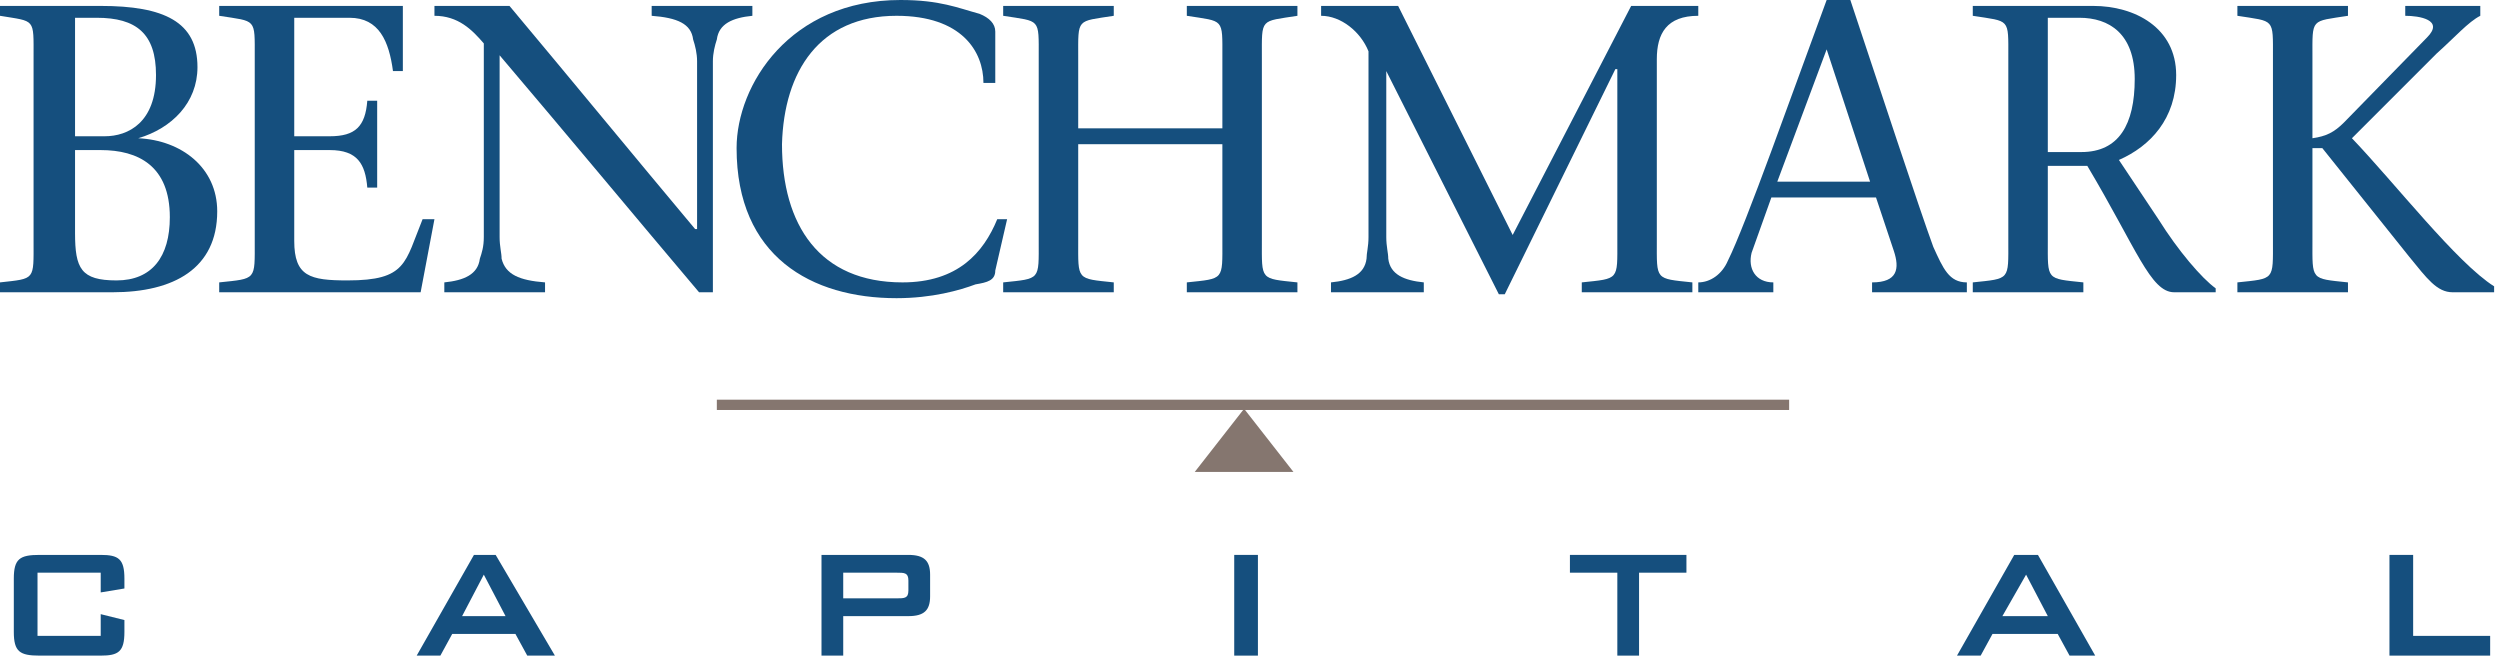 <?xml version="1.0" encoding="UTF-8" standalone="no"?>
<svg width="162px" height="43px" viewBox="0 0 162 43" version="1.1" xmlns="http://www.w3.org/2000/svg" xmlns:xlink="http://www.w3.org/1999/xlink" xmlns:sketch="http://www.bohemiancoding.com/sketch/ns">
    <!-- Generator: Sketch 3.3.3 (12081) - http://www.bohemiancoding.com/sketch -->
    <title>Benchmark_Capital</title>
    <desc>Created with Sketch.</desc>
    <defs></defs>
    <g id="Page-1" stroke="none" stroke-width="1" fill="none" fill-rule="evenodd" sketch:type="MSPage">
        <g id="website" sketch:type="MSArtboardGroup" transform="translate(-432, -3419)">
            <g id="//-Investors" sketch:type="MSLayerGroup" transform="translate(360, 3216)">
                <g id="=-Logos" transform="translate(53, 124)" sketch:type="MSShapeGroup">
                    <g id="Benchmark_Capital" transform="translate(19, 79)">
                        <path d="M2.431,37.11 L2.431,41.205 L6.526,41.205 L6.526,39.797 L8.062,40.18 L8.062,40.948 C8.062,42.228 7.678,42.484 6.526,42.484 L2.559,42.484 C1.28,42.484 0.895,42.228 0.895,40.948 L0.895,37.494 C0.895,36.214 1.28,35.958 2.559,35.958 L6.526,35.958 C7.678,35.958 8.062,36.214 8.062,37.494 L8.062,38.134 L6.526,38.389 L6.526,37.11 L2.431,37.11 L2.431,37.11 Z" id="Shape" fill="#154F7E"></path>
                        <path d="M30.712,35.958 L32.119,35.958 L35.958,42.484 L34.166,42.484 L33.398,41.077 L29.304,41.077 L28.536,42.484 L27.001,42.484 L30.712,35.958 L30.712,35.958 Z M32.759,39.925 L31.351,37.237 L29.944,39.925 L32.759,39.925 L32.759,39.925 Z" id="Shape" fill="#154F7E"></path>
                        <path d="M53.233,35.958 L58.864,35.958 C59.887,35.958 60.271,36.343 60.271,37.237 L60.271,38.644 C60.271,39.541 59.887,39.925 58.864,39.925 L54.641,39.925 L54.641,42.484 L53.233,42.484 L53.233,35.958 L53.233,35.958 Z M54.641,37.11 L54.641,38.773 L58.096,38.773 C58.608,38.773 58.864,38.773 58.864,38.262 L58.864,37.621 C58.864,37.11 58.608,37.11 58.096,37.11 L54.641,37.11 L54.641,37.11 Z" id="Shape" fill="#154F7E"></path>
                        <path d="M79.978,35.958 L81.513,35.958 L81.513,42.484 L79.978,42.484 L79.978,35.958 L79.978,35.958 Z" id="Shape" fill="#154F7E"></path>
                        <path d="M106.211,42.484 L104.803,42.484 L104.803,37.11 L101.731,37.11 L101.731,35.958 L109.281,35.958 L109.281,37.11 L106.211,37.11 L106.211,42.484 L106.211,42.484 Z" id="Shape" fill="#154F7E"></path>
                        <path d="M130.523,35.958 L132.059,35.958 L135.769,42.484 L134.107,42.484 L133.339,41.077 L129.115,41.077 L128.347,42.484 L126.813,42.484 L130.523,35.958 L130.523,35.958 Z M132.698,39.925 L131.291,37.237 L129.755,39.925 L132.698,39.925 L132.698,39.925 Z" id="Shape" fill="#154F7E"></path>
                        <path d="M154.837,35.958 L156.372,35.958 L156.372,41.205 L161.362,41.205 L161.362,42.484 L154.837,42.484 L154.837,35.958 L154.837,35.958 Z" id="Shape" fill="#154F7E"></path>
                        <path d="M6.526,0.384 C10.621,0.384 12.796,1.408 12.796,4.351 C12.796,6.655 11.133,8.318 8.958,8.958 C11.773,9.086 14.076,10.877 14.076,13.693 C14.076,17.403 11.261,18.939 7.294,18.939 L0,18.939 L0,18.299 C2.304,18.043 2.175,18.171 2.175,15.612 L2.175,3.711 C2.175,1.152 2.304,1.408 0,1.024 L0,0.384 L6.526,0.384 L6.526,0.384 Z M4.863,8.83 L6.782,8.83 C8.318,8.83 10.109,7.933 10.109,4.863 C10.109,2.175 8.83,1.152 6.27,1.152 L4.863,1.152 L4.863,8.83 L4.863,8.83 Z M4.863,15.1 C4.863,17.403 5.246,18.171 7.55,18.171 C9.853,18.171 11.005,16.635 11.005,14.076 C11.005,10.749 8.958,9.725 6.526,9.725 L4.863,9.725 L4.863,15.1 L4.863,15.1 Z" id="Shape" fill="#154F7E"></path>
                        <path d="M14.204,18.299 C16.635,18.043 16.507,18.171 16.507,15.612 L16.507,3.711 C16.507,1.152 16.635,1.408 14.204,1.024 L14.204,0.384 L26.105,0.384 L26.105,4.607 L25.465,4.607 C25.209,2.687 24.569,1.152 22.65,1.152 L19.067,1.152 L19.067,8.83 L21.37,8.83 C23.033,8.83 23.673,8.189 23.801,6.526 L24.441,6.526 L24.441,12.157 L23.801,12.157 C23.673,10.621 23.162,9.725 21.37,9.725 L19.067,9.725 L19.067,15.612 C19.067,17.915 20.09,18.171 22.521,18.171 C26.36,18.171 26.233,17.019 27.384,14.204 L28.152,14.204 L27.257,18.939 L14.204,18.939 L14.204,18.299 L14.204,18.299 Z" id="Shape" fill="#154F7E"></path>
                        <path d="M45.299,18.939 C41.077,13.948 36.726,8.702 32.375,3.583 L32.375,15.356 C32.375,15.996 32.503,16.38 32.503,16.763 C32.759,17.787 33.654,18.171 35.319,18.299 L35.319,18.939 L28.792,18.939 L28.792,18.299 C30.071,18.171 30.967,17.787 31.095,16.763 C31.223,16.38 31.351,15.996 31.351,15.356 L31.351,2.815 C30.583,1.919 29.688,1.024 28.152,1.024 L28.152,0.384 L33.015,0.384 C36.982,5.119 41.077,10.109 45.044,14.844 L45.171,14.844 L45.171,3.967 C45.171,3.455 45.044,2.944 44.915,2.559 C44.788,1.536 43.892,1.152 42.228,1.024 L42.228,0.384 L48.754,0.384 L48.754,1.024 C47.475,1.152 46.579,1.536 46.451,2.559 C46.323,2.944 46.195,3.455 46.195,3.967 L46.195,18.939 L45.299,18.939 L45.299,18.939 Z" id="Shape" fill="#154F7E"></path>
                        <path d="M65.261,14.204 L64.494,17.531 C64.494,18.171 63.982,18.299 63.215,18.427 C62.191,18.811 60.399,19.322 58.096,19.322 C52.593,19.322 47.731,16.635 47.731,9.597 C47.731,5.502 51.186,0 58.352,0 C60.911,0 62.063,0.512 63.471,0.895 C64.11,1.152 64.494,1.536 64.494,2.047 L64.494,5.375 L63.727,5.375 C63.727,3.327 62.318,1.024 58.096,1.024 C53.105,1.024 50.802,4.607 50.673,9.342 C50.673,14.588 53.105,18.299 58.479,18.299 C62.063,18.299 63.727,16.38 64.622,14.204 L65.261,14.204 L65.261,14.204 Z" id="Shape" fill="#154F7E"></path>
                        <path d="M69.868,15.612 C69.868,18.171 69.741,18.043 72.172,18.299 L72.172,18.939 L65.006,18.939 L65.006,18.299 C67.437,18.043 67.309,18.171 67.309,15.612 L67.309,3.711 C67.309,1.152 67.437,1.408 65.006,1.024 L65.006,0.384 L72.172,0.384 L72.172,1.024 C69.741,1.408 69.868,1.152 69.868,3.711 L69.868,8.318 L79.21,8.318 L79.21,3.711 C79.21,1.152 79.338,1.408 76.906,1.024 L76.906,0.384 L84.073,0.384 L84.073,1.024 C81.641,1.408 81.769,1.152 81.769,3.711 L81.769,15.612 C81.769,18.171 81.641,18.043 84.073,18.299 L84.073,18.939 L76.906,18.939 L76.906,18.299 C79.338,18.043 79.21,18.171 79.21,15.612 L79.21,9.342 L69.868,9.342 L69.868,15.612 L69.868,15.612 Z" id="Shape" fill="#154F7E"></path>
                        <path d="M89.831,4.607 L89.831,15.356 C89.831,15.996 89.959,16.38 89.959,16.763 C90.087,17.787 90.982,18.171 92.262,18.299 L92.262,18.939 L86.248,18.939 L86.248,18.299 C87.527,18.171 88.423,17.787 88.552,16.763 C88.552,16.38 88.679,15.996 88.679,15.356 L88.679,3.327 C88.167,2.047 86.887,1.024 85.608,1.024 L85.608,0.384 L90.599,0.384 L98.021,15.227 L105.699,0.384 L110.049,0.384 L110.049,1.024 C108.001,1.024 107.362,2.175 107.362,3.839 L107.362,15.612 C107.362,18.171 107.234,18.043 109.666,18.299 L109.666,18.939 L102.499,18.939 L102.499,18.299 C104.931,18.043 104.803,18.171 104.803,15.612 L104.803,4.479 L104.675,4.479 L97.509,19.067 L97.125,19.067 L89.831,4.607 L89.831,4.607 Z" id="Shape" fill="#154F7E"></path>
                        <path d="M114.784,12.796 L113.504,16.38 C113.248,17.403 113.76,18.299 114.912,18.299 L114.912,18.939 L110.049,18.939 L110.049,18.299 C110.817,18.299 111.585,17.787 111.968,16.891 C113.12,14.588 116.191,5.887 118.367,0 L119.902,0 C121.694,5.375 124.381,13.564 125.277,15.996 C125.916,17.403 126.3,18.299 127.452,18.299 L127.452,18.939 L121.31,18.939 L121.31,18.299 C122.973,18.299 123.101,17.403 122.718,16.252 L121.565,12.796 L114.784,12.796 L114.784,12.796 Z M121.182,11.773 L118.367,3.199 L115.168,11.773 L121.182,11.773 L121.182,11.773 Z" id="Shape" fill="#154F7E"></path>
                        <path d="M127.836,0.384 L135.642,0.384 C138.33,0.384 141.016,1.792 141.016,4.863 C141.016,7.678 139.353,9.469 137.305,10.365 L139.864,14.204 C141.145,16.252 142.68,18.043 143.576,18.683 L143.576,18.939 L140.889,18.939 C139.353,18.939 138.457,16.124 135.258,10.749 L132.698,10.749 L132.698,15.612 C132.698,18.171 132.571,18.043 135.002,18.299 L135.002,18.939 L127.836,18.939 L127.836,18.299 C130.267,18.043 130.139,18.171 130.139,15.612 L130.139,3.711 C130.139,1.152 130.267,1.408 127.836,1.024 L127.836,0.384 L127.836,0.384 Z M132.698,9.853 L134.875,9.853 C137.305,9.853 138.33,8.062 138.33,5.119 C138.33,2.175 136.666,1.152 134.746,1.152 L132.698,1.152 L132.698,9.853 L132.698,9.853 Z" id="Shape" fill="#154F7E"></path>
                        <path d="M147.287,3.711 C147.287,1.152 147.414,1.408 144.983,1.024 L144.983,0.384 L152.149,0.384 L152.149,1.024 C149.718,1.408 149.846,1.152 149.846,3.711 L149.846,8.958 C150.742,8.83 151.253,8.574 151.894,7.933 L157.268,2.431 C158.419,1.28 156.756,1.024 155.86,1.024 L155.86,0.384 L160.723,0.384 L160.723,1.024 C159.955,1.408 159.059,2.431 157.908,3.455 L152.405,8.958 C155.22,11.901 159.187,17.019 161.619,18.555 L161.619,18.939 L158.932,18.939 C157.908,18.939 157.268,18.043 156.116,16.635 L150.485,9.597 L149.846,9.597 L149.846,15.612 C149.846,18.171 149.718,18.043 152.149,18.299 L152.149,18.939 L144.983,18.939 L144.983,18.299 C147.414,18.043 147.287,18.171 147.287,15.612 L147.287,3.711 L147.287,3.711 Z" id="Shape" fill="#154F7E"></path>
                        <path d="M46.451,26.233 L115.936,26.233" id="Shape" stroke="#85766F" stroke-width="0.667"></path>
                        <path d="M83.817,30.583 L80.617,26.489 L77.418,30.583 L83.817,30.583 L83.817,30.583 Z" id="Shape" fill="#85766F"></path>
                    </g>
                </g>
            </g>
        </g>
    </g>
</svg>